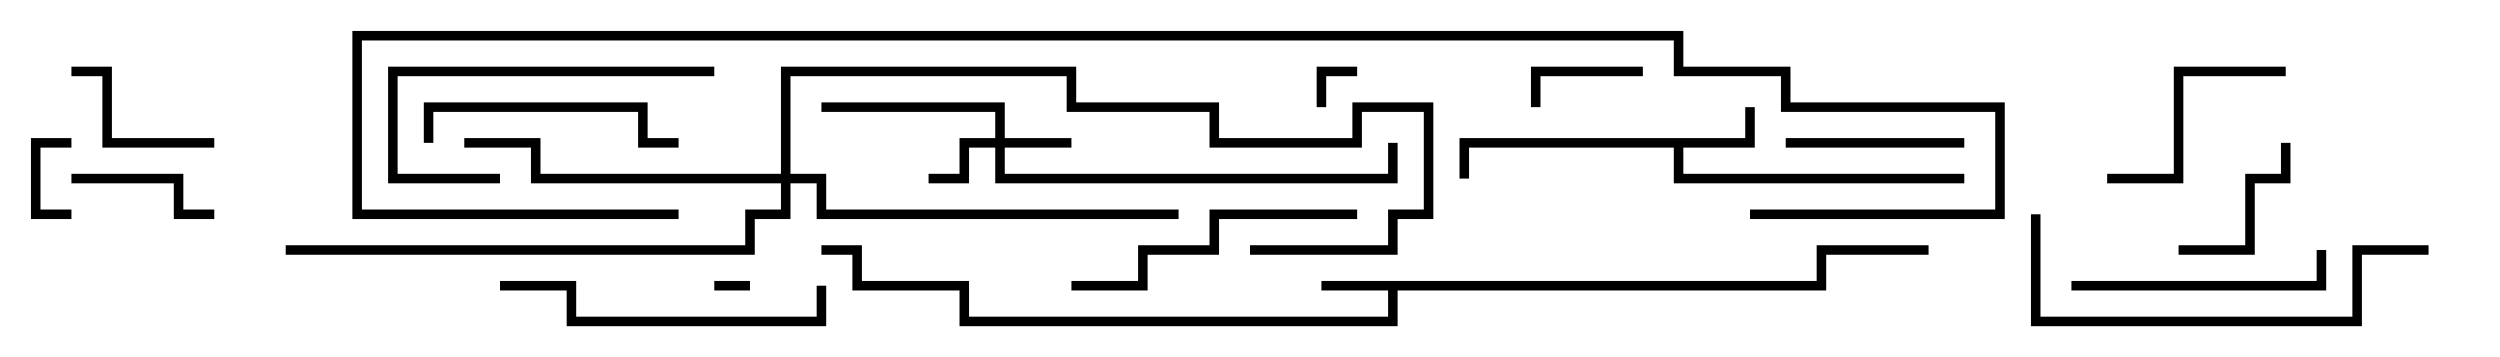 <svg version="1.1" width="105" height="15" xmlns="http://www.w3.org/2000/svg"><path d="M76.3,11.8L76.3,10.3L81,10.3L81,10.7L76.7,10.7L76.7,12.2L58.7,12.2L58.7,13.7L40.3,13.7L40.3,12.2L35.8,12.2L35.8,10.7L34.5,10.7L34.5,10.3L36.2,10.3L36.2,11.8L40.7,11.8L40.7,13.3L58.3,13.3L58.3,12.2L55.5,12.2L55.5,11.8z" stroke="none"/><path d="M73.3,5.8L73.3,4.5L73.7,4.5L73.7,6.2L70.7,6.2L70.7,7.3L82.5,7.3L82.5,7.7L70.3,7.7L70.3,6.2L61.7,6.2L61.7,7.5L61.3,7.5L61.3,5.8z" stroke="none"/><path d="M41.8,5.8L41.8,4.7L34.5,4.7L34.5,4.3L42.2,4.3L42.2,5.8L45,5.8L45,6.2L42.2,6.2L42.2,7.3L58.3,7.3L58.3,6L58.7,6L58.7,7.7L41.8,7.7L41.8,6.2L40.7,6.2L40.7,7.7L39,7.7L39,7.3L40.3,7.3L40.3,5.8z" stroke="none"/><path d="M32.8,7.3L32.8,2.8L45.2,2.8L45.2,4.3L51.2,4.3L51.2,5.8L56.8,5.8L56.8,4.3L60.2,4.3L60.2,9.2L58.7,9.2L58.7,10.7L52.5,10.7L52.5,10.3L58.3,10.3L58.3,8.8L59.8,8.8L59.8,4.7L57.2,4.7L57.2,6.2L50.8,6.2L50.8,4.7L44.8,4.7L44.8,3.2L33.2,3.2L33.2,7.3L34.7,7.3L34.7,8.8L49.5,8.8L49.5,9.2L34.3,9.2L34.3,7.7L33.2,7.7L33.2,9.2L31.7,9.2L31.7,10.7L12,10.7L12,10.3L31.3,10.3L31.3,8.8L32.8,8.8L32.8,7.7L22.3,7.7L22.3,6.2L19.5,6.2L19.5,5.8L22.7,5.8L22.7,7.3z" stroke="none"/><path d="M30,12.2L30,11.8L31.5,11.8L31.5,12.2z" stroke="none"/><path d="M57,2.8L57,3.2L55.7,3.2L55.7,4.5L55.3,4.5L55.3,2.8z" stroke="none"/><path d="M3,8.8L3,9.2L1.3,9.2L1.3,5.8L3,5.8L3,6.2L1.7,6.2L1.7,8.8z" stroke="none"/><path d="M69,2.8L69,3.2L64.7,3.2L64.7,4.5L64.3,4.5L64.3,2.8z" stroke="none"/><path d="M3,7.7L3,7.3L7.7,7.3L7.7,8.8L9,8.8L9,9.2L7.3,9.2L7.3,7.7z" stroke="none"/><path d="M91.5,10.7L91.5,10.3L94.3,10.3L94.3,7.3L95.8,7.3L95.8,6L96.2,6L96.2,7.7L94.7,7.7L94.7,10.7z" stroke="none"/><path d="M9,5.8L9,6.2L4.3,6.2L4.3,3.2L3,3.2L3,2.8L4.7,2.8L4.7,5.8z" stroke="none"/><path d="M82.5,5.8L82.5,6.2L75,6.2L75,5.8z" stroke="none"/><path d="M88.5,7.7L88.5,7.3L91.3,7.3L91.3,2.8L96,2.8L96,3.2L91.7,3.2L91.7,7.7z" stroke="none"/><path d="M30,2.8L30,3.2L16.7,3.2L16.7,7.3L21,7.3L21,7.7L16.3,7.7L16.3,2.8z" stroke="none"/><path d="M18.2,6L17.8,6L17.8,4.3L27.2,4.3L27.2,5.8L28.5,5.8L28.5,6.2L26.8,6.2L26.8,4.7L18.2,4.7z" stroke="none"/><path d="M87,12.2L87,11.8L97.3,11.8L97.3,10.5L97.7,10.5L97.7,12.2z" stroke="none"/><path d="M45,12.2L45,11.8L47.8,11.8L47.8,10.3L50.8,10.3L50.8,8.8L57,8.8L57,9.2L51.2,9.2L51.2,10.7L48.2,10.7L48.2,12.2z" stroke="none"/><path d="M34.3,12L34.7,12L34.7,13.7L23.8,13.7L23.8,12.2L21,12.2L21,11.8L24.2,11.8L24.2,13.3L34.3,13.3z" stroke="none"/><path d="M85.3,9L85.7,9L85.7,13.3L98.8,13.3L98.8,10.3L102,10.3L102,10.7L99.2,10.7L99.2,13.7L85.3,13.7z" stroke="none"/><path d="M73.5,9.2L73.5,8.8L83.8,8.8L83.8,4.7L74.8,4.7L74.8,3.2L70.3,3.2L70.3,1.7L15.2,1.7L15.2,8.8L28.5,8.8L28.5,9.2L14.8,9.2L14.8,1.3L70.7,1.3L70.7,2.8L75.2,2.8L75.2,4.3L84.2,4.3L84.2,9.2z" stroke="none"/></svg>